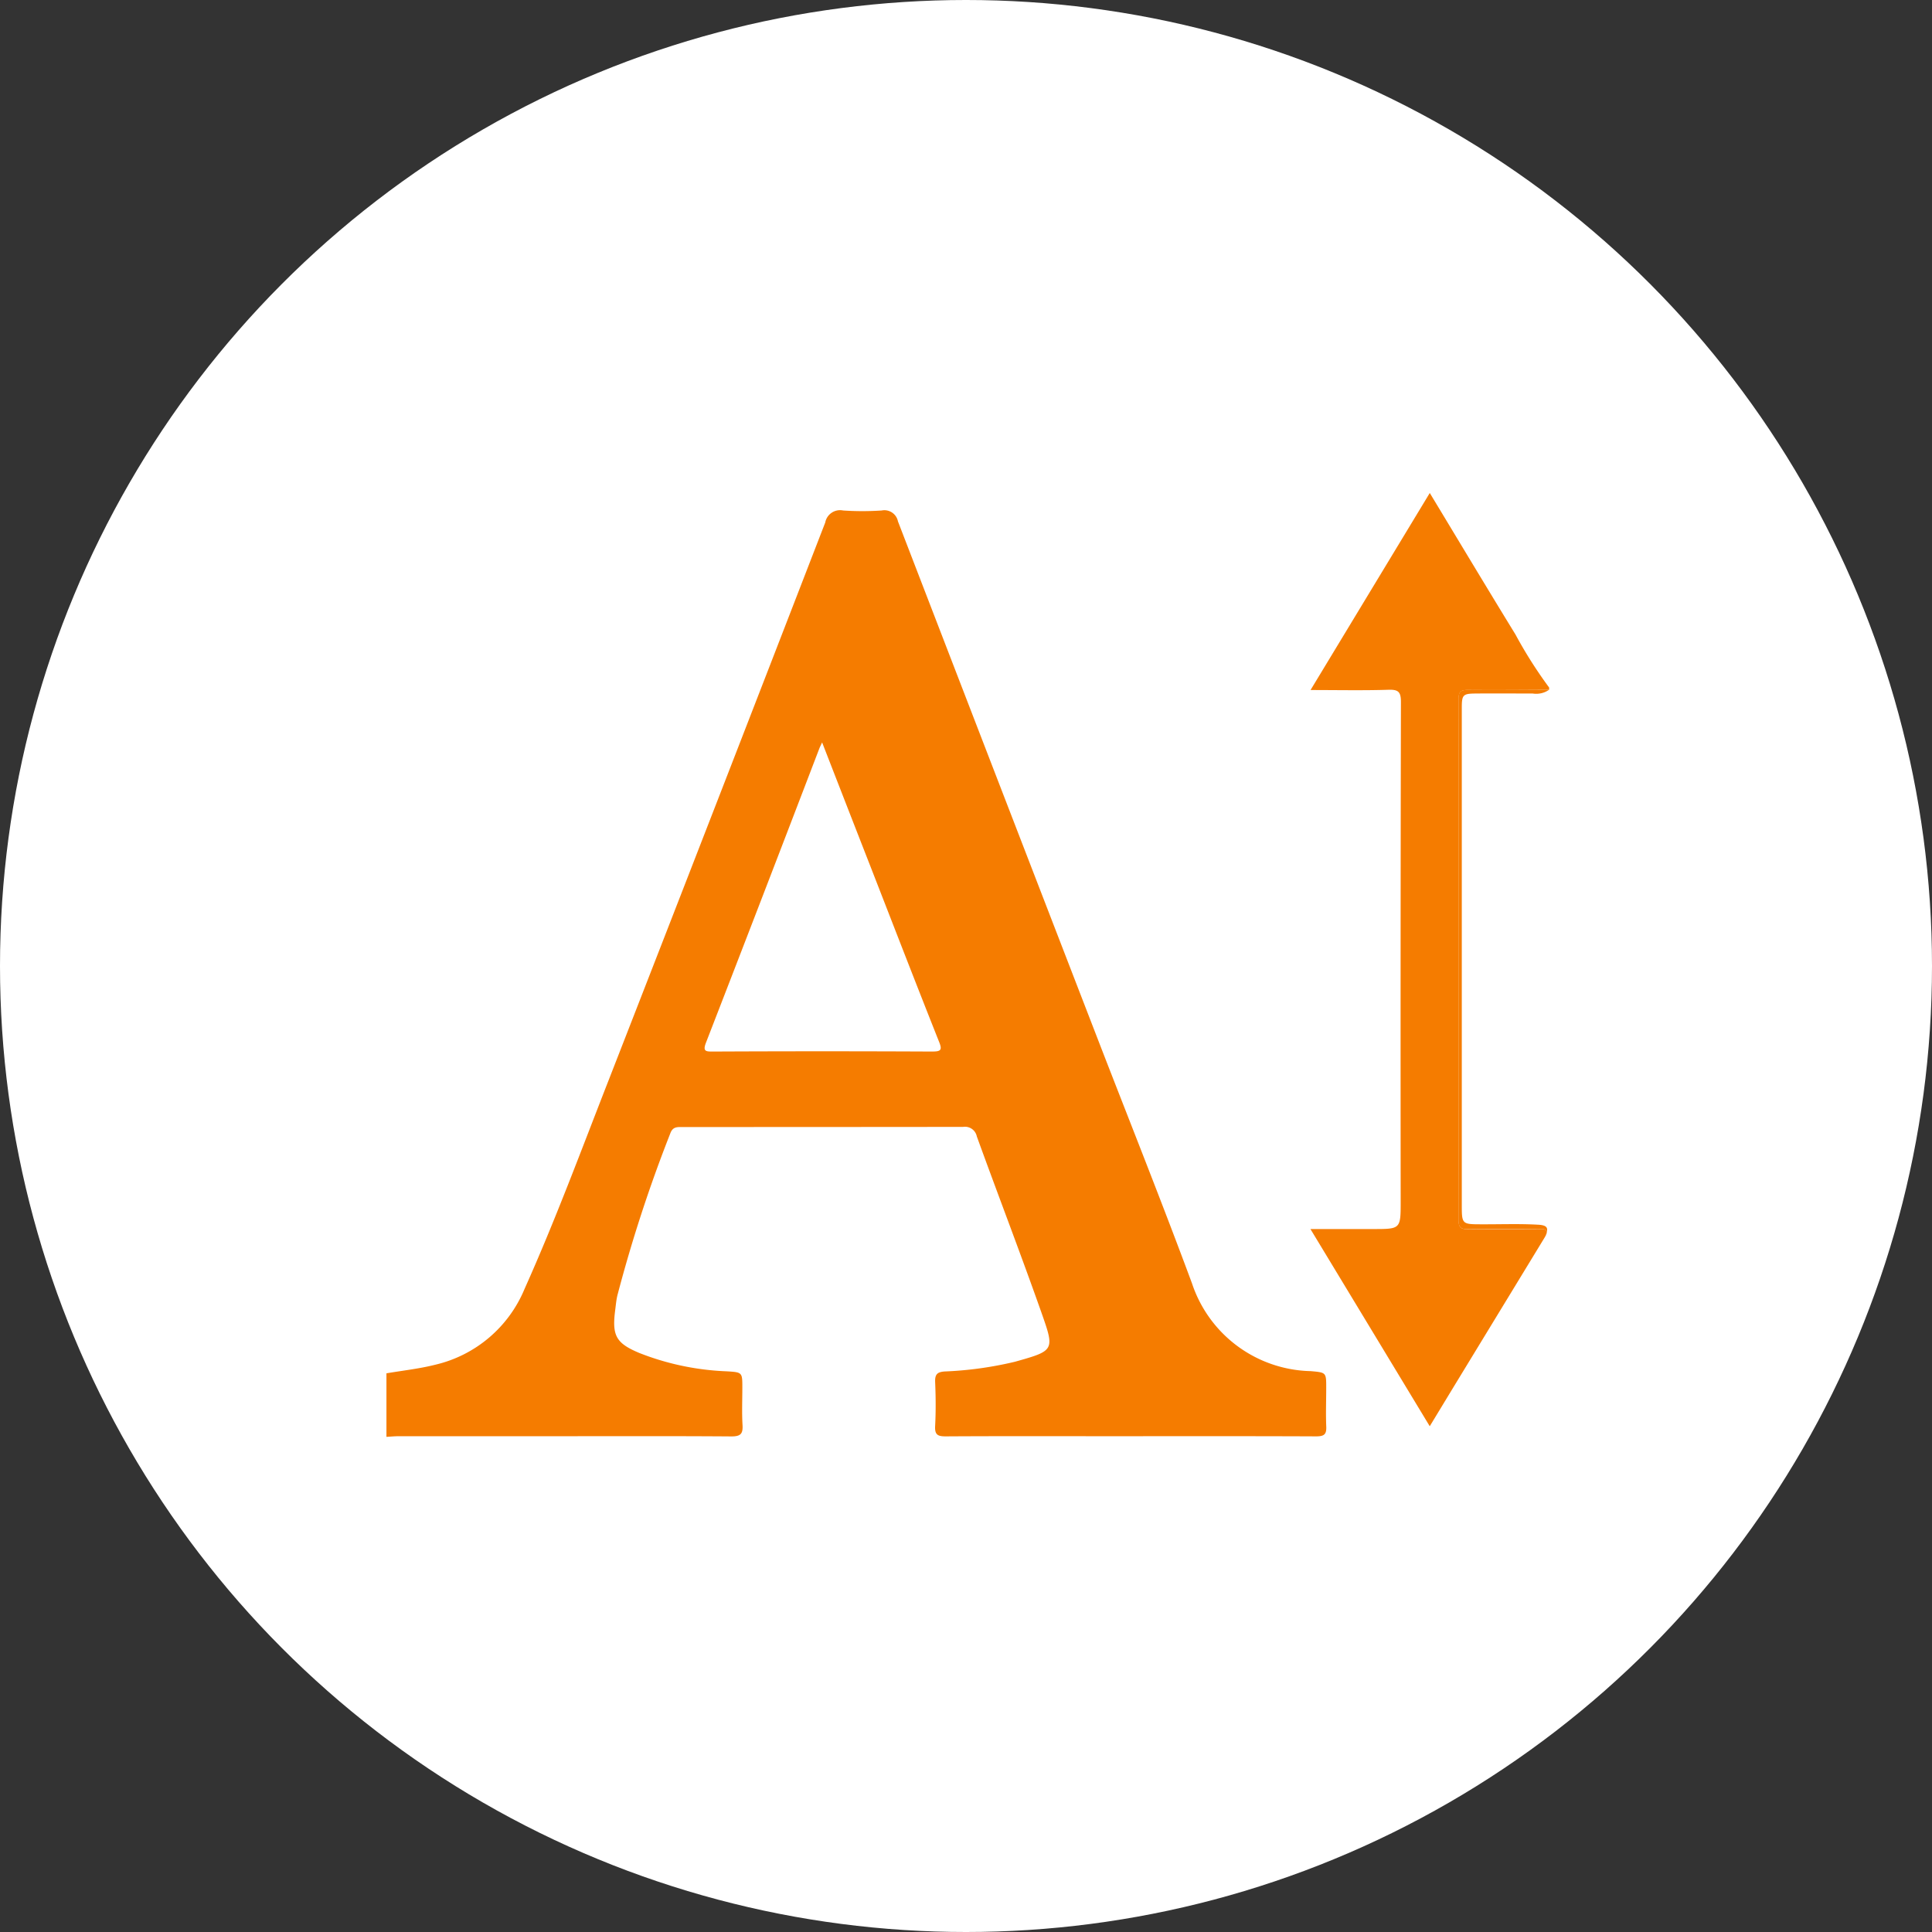 <svg xmlns="http://www.w3.org/2000/svg" width="145" height="145" viewBox="0 0 145 145">
  <rect x="0" y="0" width="145" height="145" fill="#333333" stroke="none"/>
  <g id="Grupo_141992" data-name="Grupo 141992" transform="translate(-502 2389)">
    <circle id="Elipse_4900" data-name="Elipse 4900" cx="72.5" cy="72.5" r="72.5" transform="translate(502 -2389)" fill="#fff"/>
    <g id="Grupo_73923" data-name="Grupo 73923" transform="translate(-812.903 -6100.553)">
      <path id="Trazado_108947" data-name="Trazado 108947" d="M1464.625,3825.944a.916.916,0,0,0,.143-.351A2.267,2.267,0,0,1,1464.625,3825.944Z" transform="translate(-33.769 -21.55)" fill="#f57c00"/>
      <path id="Trazado_108948" data-name="Trazado 108948" d="M1414.438,3816.211c0-1.158,0-1.146-1.157-1.252a9.61,9.61,0,0,1-8.917-6.588c-2.184-5.891-4.513-11.735-6.784-17.586q-7.654-19.8-15.285-39.605a1.038,1.038,0,0,0-1.222-.814,21.673,21.673,0,0,1-2.893,0,1.131,1.131,0,0,0-1.336.879l0,.01q-8.1,20.945-16.26,41.865c-2.052,5.244-4.008,10.528-6.313,15.67a9.621,9.621,0,0,1-6.683,5.684c-1.216.308-2.453.44-3.682.649v4.768c.31-.017.62-.048.93-.048h11.759c4.4,0,8.8-.017,13.2.016.691,0,.875-.194.836-.855-.055-.934-.014-1.873-.014-2.809,0-1.149,0-1.152-1.186-1.223a19.95,19.95,0,0,1-6.542-1.374c-1.753-.734-2.061-1.3-1.817-3.2.048-.367.078-.734.161-1.1a107.8,107.8,0,0,1,3.975-12.177c.184-.519.53-.482.931-.482q10.523,0,21.046-.011a.906.906,0,0,1,1.029.713c1.6,4.415,3.289,8.8,4.853,13.231,1,2.838.981,2.846-1.98,3.68a27.327,27.327,0,0,1-5.3.733c-.537.042-.717.218-.7.769.047,1.1.058,2.216,0,3.322-.039.675.207.783.818.779,4.119-.025,8.237-.012,12.355-.012,5.134,0,10.283-.011,15.423.012.6,0,.789-.15.757-.755C1414.4,3818.144,1414.438,3817.173,1414.438,3816.211Zm-29.6-25.238q-8.215-.039-16.429,0c-.523,0-.781,0-.519-.673q4.28-11.029,8.509-22.082c.04-.1.092-.2.205-.447,1.265,3.252,2.464,6.333,3.667,9.41,1.694,4.347,3.377,8.7,5.1,13.033.268.651.158.761-.531.757Z" transform="translate(0 -0.5)" fill="#f57c00"/>
      <path id="Trazado_108949" data-name="Trazado 108949" d="M1455.578,3759.177c-2.147-3.5-4.256-7.021-6.434-10.624l-8.948,14.788c2.053,0,3.957.041,5.855-.02.761-.024.929.183.928.934q-.039,18.734-.019,37.466c0,2.074,0,2.074-2.061,2.074h-4.711l8.954,14.8,1.793-2.954,6.848-11.241a2.3,2.3,0,0,0,.143-.351c.017-.183-.141-.264-.521-.258-1.788.028-3.578,0-5.365.02-.532,0-.733-.1-.733-.7q.029-19.552,0-39.1c0-.612.236-.679.745-.675,2.017.017,4.034,0,6.05-.011v-.171A33.146,33.146,0,0,1,1455.578,3759.177Z" transform="translate(-26.934 0)" fill="#f57c00"/>
      <path id="Trazado_108950" data-name="Trazado 108950" d="M1456.358,3769.07c-.508,0-.746.063-.745.675q.029,19.552,0,39.1c0,.595.2.706.734.7,1.789-.027,3.579,0,5.367-.02.377,0,.535.072.519.258.117-.4-.07-.549-.689-.577-1.388-.076-2.779-.022-4.17-.028-1.509,0-1.513,0-1.513-1.481v-37.277c0-.99.088-1.07,1.067-1.078,1.417-.012,2.836,0,4.255,0a1.685,1.685,0,0,0,1.214-.271C1460.391,3769.067,1458.375,3769.087,1456.358,3769.07Z" transform="translate(-31.248 -5.739)" fill="#f57c00"/>
    </g>
  </g>
</svg>
